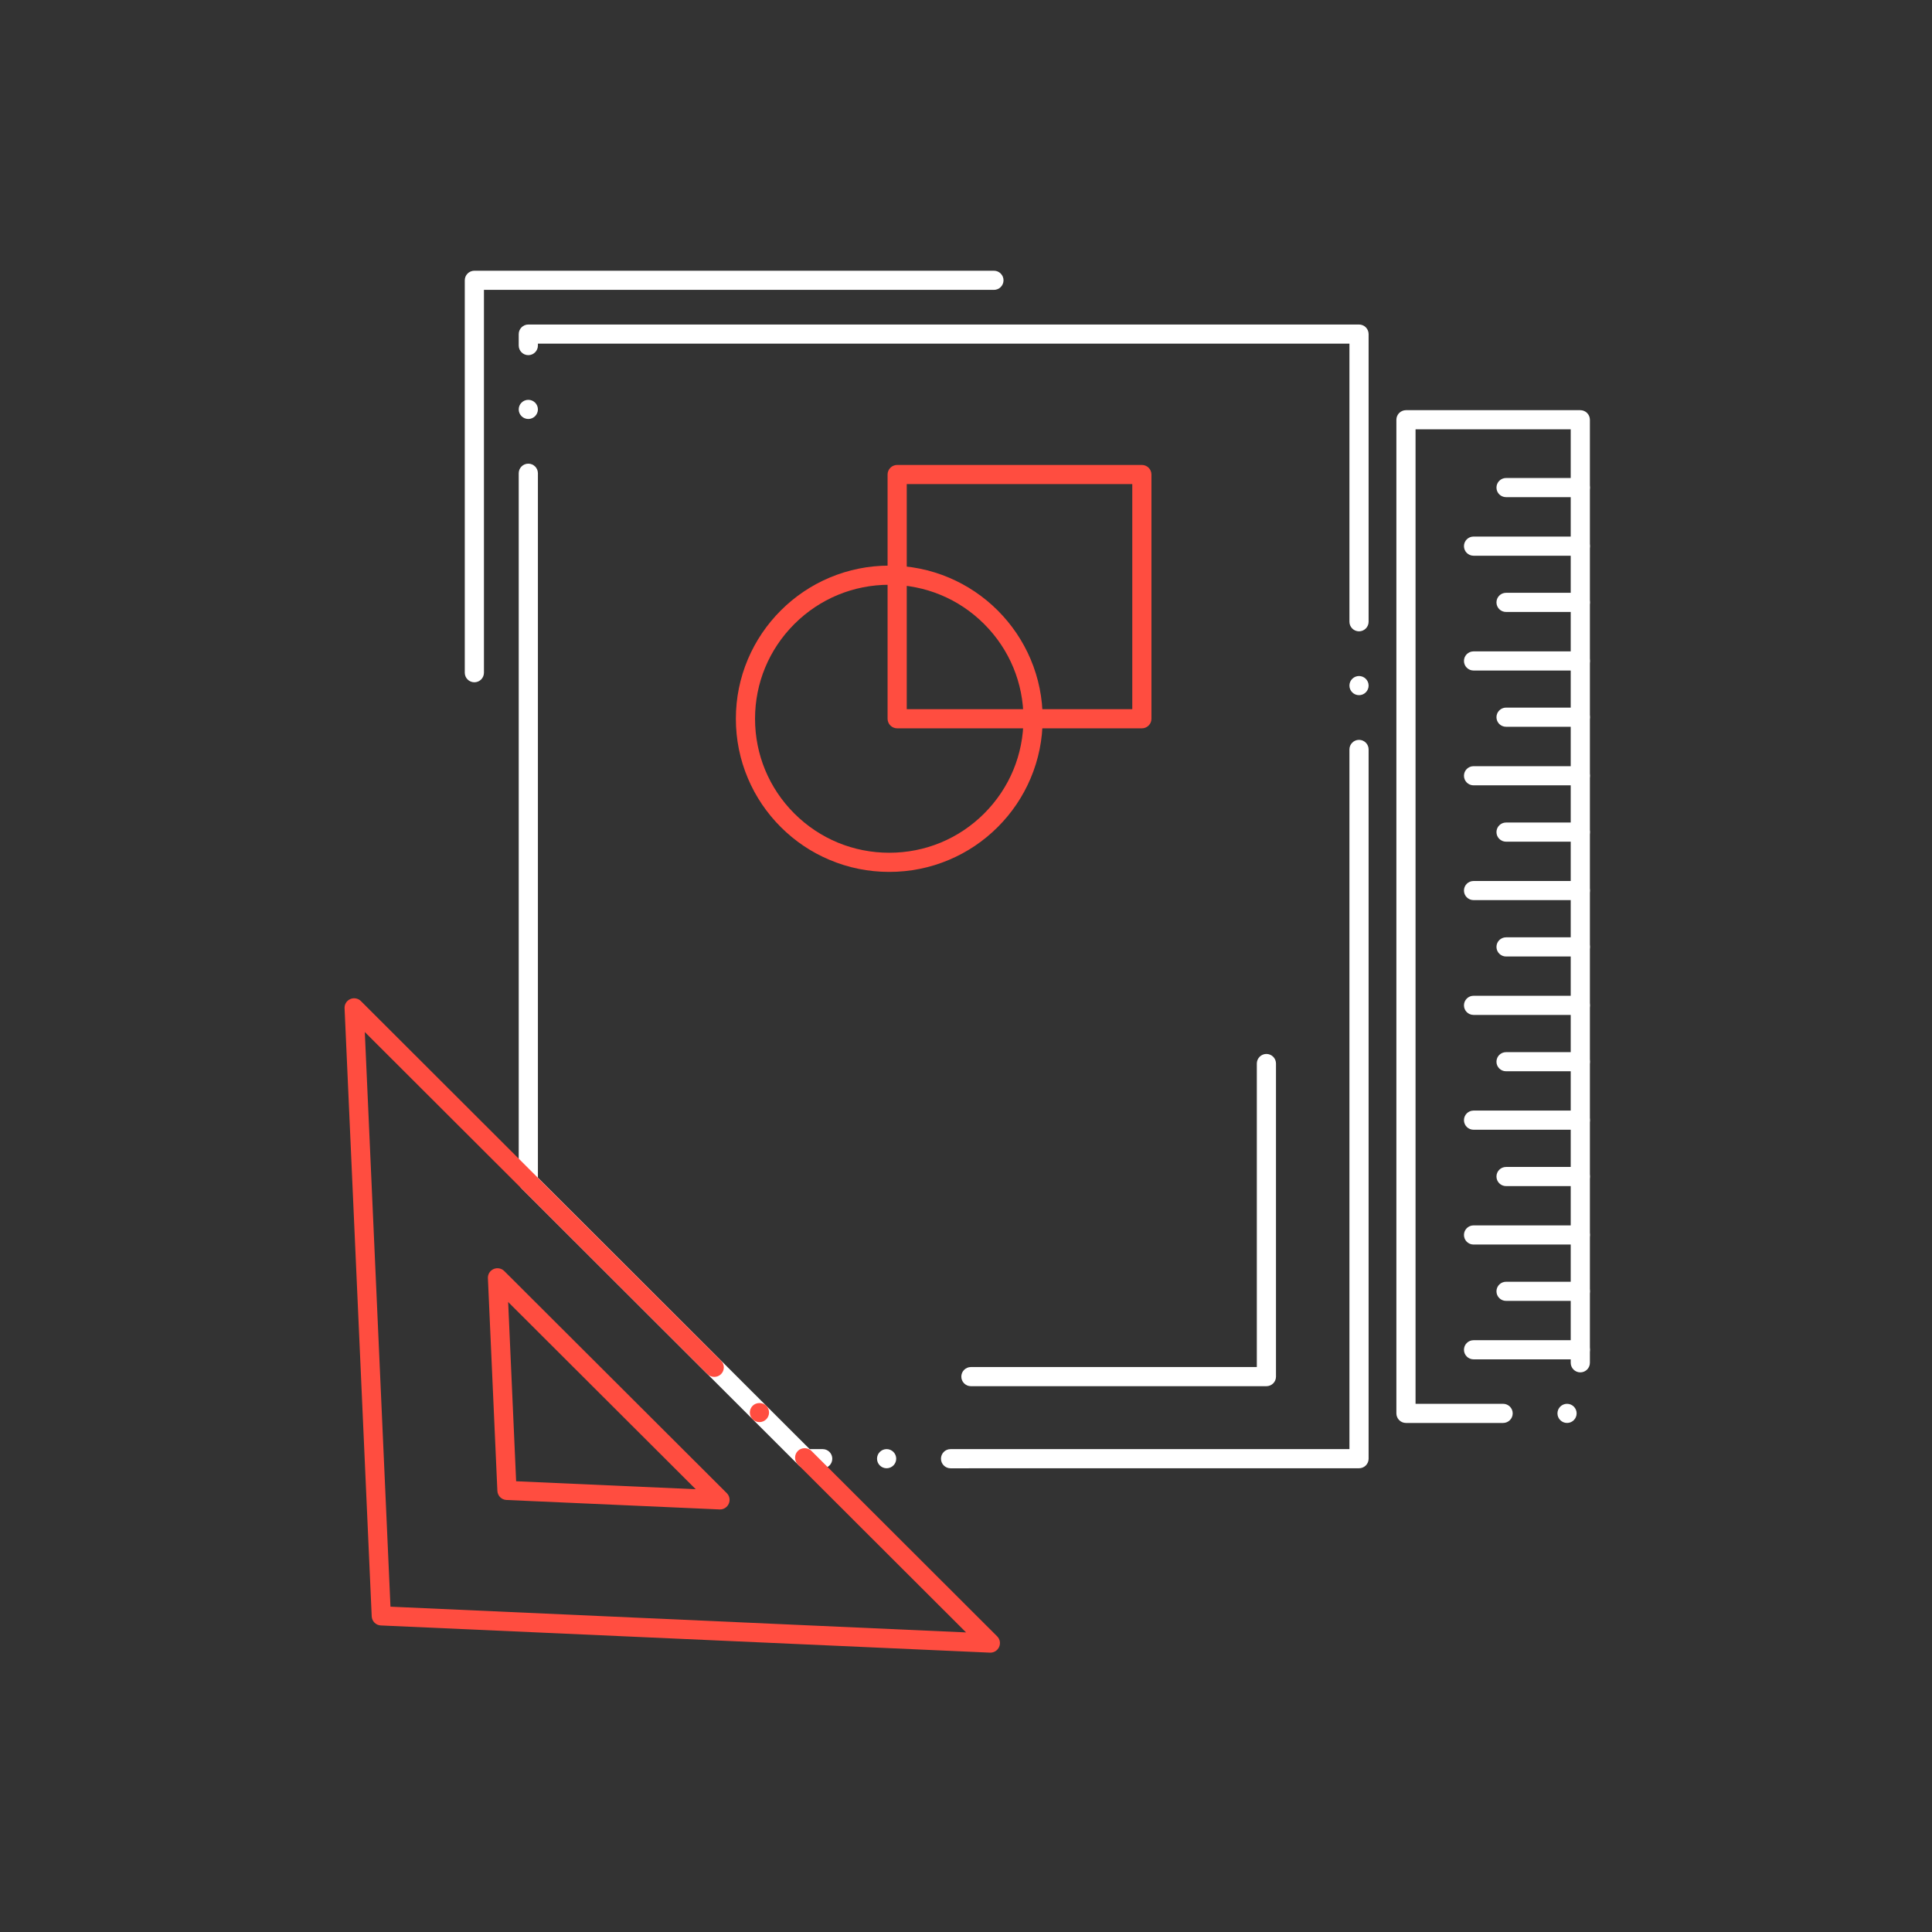 <svg width="157" height="157" viewBox="0 0 157 157" fill="none" xmlns="http://www.w3.org/2000/svg">
<rect x="0" y="0" width="157" height="157" fill="#333333" stroke="none"/>
<path d="M77.245 119.318C76.814 119.318 76.466 118.967 76.466 118.54C76.466 118.109 76.814 117.759 77.245 117.759H109.659V60.901C109.659 60.471 110.009 60.123 110.438 60.123C110.866 60.123 111.217 60.471 111.217 60.901V118.54C111.217 118.747 111.136 118.942 110.989 119.089C110.841 119.235 110.646 119.315 110.438 119.315L77.245 119.318ZM72.05 119.315C71.618 119.315 71.27 118.967 71.27 118.54C71.27 118.109 71.618 117.759 72.05 117.759C72.478 117.759 72.829 118.109 72.829 118.54C72.829 118.967 72.478 119.315 72.05 119.315ZM66.854 119.315H65.472C65.265 119.315 65.067 119.234 64.922 119.089L42.382 96.575C42.236 96.43 42.153 96.23 42.153 96.025V38.458C42.153 38.027 42.501 37.679 42.933 37.679C43.361 37.679 43.712 38.027 43.712 38.458V95.701L65.795 117.759H66.854C67.283 117.759 67.634 118.109 67.634 118.54C67.634 118.965 67.299 119.305 66.873 119.315C66.867 119.315 66.86 119.315 66.854 119.315ZM110.438 56.492C110.009 56.492 109.659 56.142 109.659 55.714C109.659 55.283 110.009 54.936 110.438 54.936C110.866 54.936 111.217 55.283 111.217 55.714C111.217 56.142 110.866 56.492 110.438 56.492ZM110.438 51.304C110.009 51.304 109.659 50.954 109.659 50.526V27.927H43.712V28.077C43.712 28.08 43.712 28.08 43.712 28.082C43.712 28.51 43.361 28.861 42.933 28.861C42.501 28.861 42.153 28.51 42.153 28.082V27.149C42.153 26.944 42.236 26.744 42.382 26.599C42.527 26.454 42.727 26.371 42.933 26.371H110.438C110.643 26.371 110.843 26.454 110.989 26.599C111.134 26.744 111.217 26.944 111.217 27.149V50.526C111.217 50.954 110.866 51.304 110.438 51.304ZM42.933 34.048C42.501 34.048 42.153 33.698 42.153 33.27C42.153 32.839 42.501 32.492 42.933 32.492C43.361 32.492 43.712 32.839 43.712 33.27C43.712 33.698 43.361 34.048 42.933 34.048Z" fill="white"/>
<path d="M80.479 134.299C80.466 134.299 80.455 134.299 80.442 134.299L30.952 132.089C30.544 132.071 30.224 131.752 30.206 131.345L28.001 81.934C27.985 81.612 28.167 81.319 28.463 81.189C28.754 81.059 29.105 81.124 29.328 81.35L58.591 110.569C58.739 110.716 58.819 110.911 58.819 111.118C58.819 111.326 58.739 111.523 58.591 111.668C58.297 111.964 57.786 111.964 57.489 111.668L29.645 83.866L31.731 130.564L78.507 132.655L64.838 119.006C64.69 118.859 64.61 118.664 64.61 118.456C64.61 118.246 64.69 118.052 64.838 117.904C65.132 117.611 65.644 117.611 65.94 117.904L81.029 132.971C81.258 133.199 81.323 133.539 81.191 133.835C81.066 134.118 80.788 134.299 80.479 134.299ZM61.713 115.564C61.505 115.564 61.311 115.484 61.163 115.336C60.859 115.035 60.859 114.54 61.163 114.236C61.459 113.943 61.971 113.943 62.267 114.236C62.571 114.54 62.571 115.035 62.267 115.336C62.118 115.484 61.924 115.564 61.713 115.564Z" fill="#FF4D40"/>
<path d="M58.506 122.663C58.495 122.663 58.485 122.663 58.472 122.661L41.161 121.893C40.756 121.875 40.437 121.556 40.418 121.149L39.649 103.872C39.634 103.55 39.816 103.257 40.112 103.125C40.403 102.998 40.753 103.063 40.977 103.288L59.059 121.335C59.288 121.564 59.353 121.903 59.22 122.199C59.095 122.479 58.818 122.663 58.506 122.663ZM41.943 120.371L56.537 121.019L41.294 105.804L41.943 120.371Z" fill="#FF4D40"/>
<path d="M127.343 115.634C126.914 115.634 126.563 115.284 126.563 114.856C126.563 114.426 126.914 114.078 127.343 114.078C127.771 114.078 128.122 114.426 128.122 114.856C128.122 115.284 127.771 115.634 127.343 115.634ZM122.147 115.634H114.253C114.048 115.634 113.845 115.551 113.702 115.406C113.557 115.261 113.474 115.058 113.474 114.856V34.11C113.474 33.905 113.557 33.706 113.702 33.56C113.848 33.415 114.048 33.332 114.253 33.332H128.421C128.626 33.332 128.826 33.415 128.971 33.56C129.117 33.706 129.2 33.905 129.2 34.11V110.745C129.2 111.173 128.852 111.523 128.421 111.523C127.992 111.523 127.641 111.173 127.641 110.745V34.888H115.032V114.078H122.147C122.576 114.078 122.927 114.426 122.927 114.856C122.927 115.284 122.576 115.634 122.147 115.634Z" fill="white"/>
<path d="M128.421 40.4H122.384C121.956 40.4 121.607 40.052 121.607 39.622C121.607 39.194 121.956 38.844 122.384 38.844H128.421C128.852 38.844 129.2 39.194 129.2 39.622C129.2 40.052 128.852 40.4 128.421 40.4Z" fill="white"/>
<path d="M128.421 45.16H119.745C119.314 45.16 118.966 44.81 118.966 44.382C118.966 43.951 119.314 43.603 119.745 43.603H128.421C128.852 43.603 129.2 43.951 129.2 44.382C129.2 44.81 128.852 45.16 128.421 45.16Z" fill="white"/>
<path d="M128.421 49.73H122.384C121.956 49.73 121.607 49.382 121.607 48.952C121.607 48.523 121.956 48.173 122.384 48.173H128.421C128.852 48.173 129.2 48.523 129.2 48.952C129.2 49.382 128.852 49.73 128.421 49.73Z" fill="white"/>
<path d="M128.421 54.489H119.745C119.314 54.489 118.966 54.139 118.966 53.711C118.966 53.281 119.314 52.933 119.745 52.933H128.421C128.852 52.933 129.2 53.281 129.2 53.711C129.2 54.139 128.852 54.489 128.421 54.489Z" fill="white"/>
<path d="M128.421 59.06H122.384C121.956 59.06 121.607 58.712 121.607 58.282C121.607 57.854 121.956 57.503 122.384 57.503H128.421C128.852 57.503 129.2 57.854 129.2 58.282C129.2 58.712 128.852 59.06 128.421 59.06Z" fill="white"/>
<path d="M128.421 63.819H119.745C119.314 63.819 118.966 63.469 118.966 63.041C118.966 62.61 119.314 62.263 119.745 62.263H128.421C128.852 62.263 129.2 62.61 129.2 63.041C129.2 63.469 128.852 63.819 128.421 63.819Z" fill="white"/>
<path d="M128.421 68.397H122.384C121.956 68.397 121.607 68.047 121.607 67.619C121.607 67.191 121.956 66.841 122.384 66.841H128.421C128.852 66.841 129.2 67.191 129.2 67.619C129.2 68.047 128.852 68.397 128.421 68.397Z" fill="white"/>
<path d="M128.421 73.146H119.745C119.314 73.146 118.966 72.798 118.966 72.37C118.966 71.94 119.314 71.592 119.745 71.592H128.421C128.852 71.592 129.2 71.94 129.2 72.37C129.2 72.798 128.852 73.146 128.421 73.146Z" fill="white"/>
<path d="M128.421 77.727H122.384C121.956 77.727 121.607 77.376 121.607 76.948C121.607 76.518 121.956 76.17 122.384 76.17H128.421C128.852 76.17 129.2 76.518 129.2 76.948C129.2 77.376 128.852 77.727 128.421 77.727Z" fill="white"/>
<path d="M128.421 82.476H119.745C119.314 82.476 118.966 82.128 118.966 81.698C118.966 81.27 119.314 80.919 119.745 80.919H128.421C128.852 80.919 129.2 81.27 129.2 81.698C129.2 82.128 128.852 82.476 128.421 82.476Z" fill="white"/>
<path d="M128.421 87.054H122.384C121.956 87.054 121.607 86.707 121.607 86.279C121.607 85.848 121.956 85.501 122.384 85.501H128.421C128.852 85.501 129.2 85.848 129.2 86.279C129.2 86.707 128.852 87.054 128.421 87.054Z" fill="white"/>
<path d="M128.421 91.806H119.745C119.314 91.806 118.966 91.458 118.966 91.028C118.966 90.6 119.314 90.249 119.745 90.249H128.421C128.852 90.249 129.2 90.6 129.2 91.028C129.2 91.458 128.852 91.806 128.421 91.806Z" fill="white"/>
<path d="M128.421 96.386H122.384C121.956 96.386 121.607 96.036 121.607 95.608C121.607 95.178 121.956 94.83 122.384 94.83H128.421C128.852 94.83 129.2 95.178 129.2 95.608C129.2 96.036 128.852 96.386 128.421 96.386Z" fill="white"/>
<path d="M128.421 101.135H119.745C119.314 101.135 118.966 100.788 118.966 100.357C118.966 99.93 119.314 99.579 119.745 99.579H128.421C128.852 99.579 129.2 99.93 129.2 100.357C129.2 100.788 128.852 101.135 128.421 101.135Z" fill="white"/>
<path d="M128.421 105.713H122.384C121.956 105.713 121.607 105.366 121.607 104.935C121.607 104.507 121.956 104.16 122.384 104.16H128.421C128.852 104.16 129.2 104.507 129.2 104.935C129.2 105.366 128.852 105.713 128.421 105.713Z" fill="white"/>
<path d="M128.421 110.465H119.745C119.314 110.465 118.966 110.115 118.966 109.687C118.966 109.259 119.314 108.909 119.745 108.909H128.421C128.852 108.909 129.2 109.259 129.2 109.687C129.2 110.115 128.852 110.465 128.421 110.465Z" fill="white"/>
<path d="M72.265 70.853C70.582 70.853 68.948 70.524 67.413 69.875C65.927 69.25 64.594 68.353 63.449 67.209C62.306 66.067 61.407 64.737 60.778 63.253C60.129 61.72 59.799 60.089 59.799 58.408C59.799 56.73 60.129 55.101 60.778 53.566C61.407 52.085 62.306 50.754 63.449 49.61C64.594 48.466 65.927 47.569 67.41 46.941C68.948 46.293 70.582 45.963 72.265 45.963C73.948 45.963 75.58 46.293 77.117 46.941C78.601 47.569 79.933 48.466 81.079 49.61C82.222 50.754 83.121 52.085 83.749 53.566C84.399 55.101 84.729 56.73 84.729 58.408C84.729 60.089 84.399 61.72 83.749 63.253C83.121 64.737 82.222 66.067 81.079 67.209C79.933 68.353 78.601 69.25 77.117 69.875C75.58 70.524 73.948 70.853 72.265 70.853ZM72.265 47.52C69.353 47.52 66.612 48.653 64.552 50.71C62.493 52.767 61.357 55.503 61.357 58.408C61.357 61.318 62.493 64.052 64.55 66.109C66.612 68.166 69.35 69.297 72.265 69.297C75.177 69.297 77.915 68.166 79.975 66.109C82.035 64.052 83.167 61.318 83.17 58.408C83.167 55.503 82.035 52.769 79.975 50.71C77.915 48.653 75.177 47.52 72.265 47.52Z" fill="#FF4D40"/>
<path d="M92.791 59.186H72.906C72.701 59.186 72.501 59.103 72.356 58.958C72.21 58.813 72.127 58.613 72.127 58.408V38.561C72.127 38.356 72.21 38.156 72.356 38.011C72.501 37.866 72.701 37.783 72.906 37.783H92.791C92.996 37.783 93.197 37.866 93.342 38.011C93.487 38.156 93.57 38.356 93.57 38.561V58.408C93.57 58.616 93.49 58.813 93.342 58.958C93.194 59.106 92.999 59.186 92.791 59.186ZM73.686 57.63H92.012V39.339H73.686V57.63Z" fill="#FF4D40"/>
<path d="M78.899 112.646C78.471 112.646 78.12 112.296 78.12 111.868C78.12 111.437 78.471 111.09 78.899 111.09H102.133V86.426C102.133 85.998 102.484 85.647 102.912 85.647C103.343 85.647 103.691 85.998 103.691 86.426V111.868C103.691 112.075 103.611 112.27 103.463 112.418C103.317 112.565 103.12 112.646 102.912 112.646H78.902H78.899Z" fill="white"/>
<path d="M38.548 55.444C38.119 55.444 37.769 55.096 37.769 54.666V22.778C37.769 22.573 37.852 22.373 37.997 22.228C38.143 22.083 38.343 22 38.548 22H80.77C81.198 22 81.549 22.35 81.549 22.778C81.549 23.209 81.198 23.556 80.77 23.556H39.327V54.663V54.666C39.327 55.096 38.979 55.444 38.548 55.444Z" fill="white"/>
</svg>
